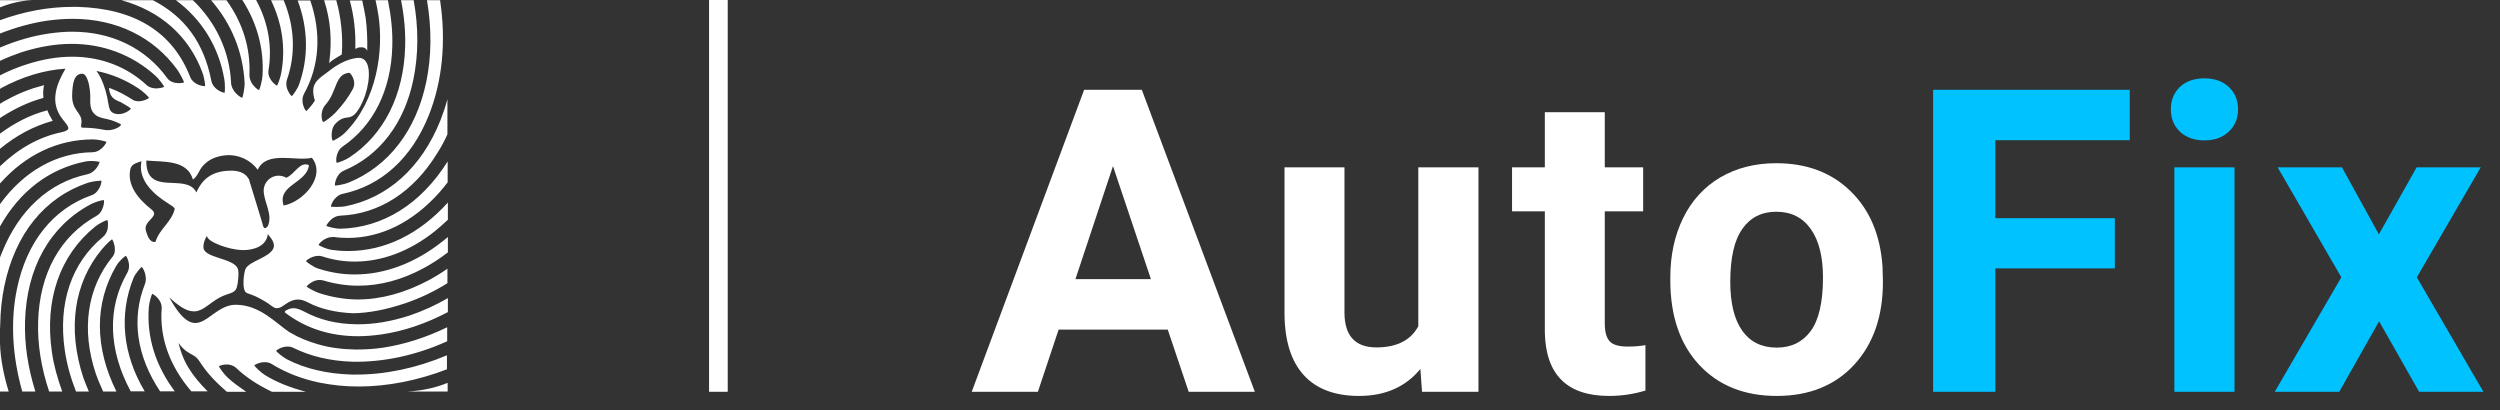 <svg width="134" height="22" viewBox="0 0 134 22" fill="none" xmlns="http://www.w3.org/2000/svg">
<rect x="0" y="0" width="134" height="22" fill="#333333" stroke="none"/>
<path d="M2.795 6.487C1.81 6.758 0.862 7.263 0 7.977V7.164C0.8 6.573 1.65 6.142 2.511 5.921L2.536 5.909L2.548 5.933C2.61 6.106 2.708 6.278 2.807 6.45L2.832 6.487H2.795ZM2.327 5.232V5.207C2.302 4.998 2.314 4.801 2.351 4.616L2.364 4.567L2.314 4.579C1.674 4.739 1.034 4.985 0.406 5.33C0.283 5.392 0.148 5.465 0 5.564V6.327C0.751 5.835 1.527 5.465 2.302 5.256L2.327 5.232ZM19.119 17.381C18.048 17.369 17.137 17.147 16.312 16.704C16.078 16.581 15.893 16.519 15.733 16.519C15.561 16.519 15.438 16.581 15.327 16.642C15.29 16.667 15.265 16.692 15.265 16.716C15.265 16.729 15.265 16.741 15.29 16.765C16.398 17.603 17.703 18.021 19.193 18.021C19.599 18.021 20.03 17.984 20.461 17.923C21.642 17.75 22.837 17.344 24.006 16.729V15.978C23.329 16.372 22.64 16.679 21.95 16.913C20.965 17.233 20.017 17.393 19.119 17.381ZM23.612 6.438C23.748 6.093 23.871 5.724 23.982 5.318V7.201C23.822 7.558 23.637 7.903 23.428 8.223C22.16 10.291 20.325 11.473 18.245 11.559C17.949 11.571 17.74 11.756 17.642 11.879C17.543 11.989 17.494 12.088 17.494 12.113C17.555 12.149 17.986 12.26 18.22 12.26H18.232C20.522 12.211 22.566 10.931 23.994 8.654V9.774C23.846 9.971 23.698 10.143 23.551 10.315C22.135 11.903 20.436 12.753 18.639 12.753C18.405 12.753 18.159 12.74 17.912 12.703C17.888 12.703 17.851 12.703 17.826 12.703C17.42 12.703 17.1 13.048 17.075 13.122C17.124 13.184 17.518 13.356 17.777 13.393C18.048 13.43 18.319 13.454 18.589 13.454H18.663C20.621 13.454 22.467 12.556 24.006 10.857V11.78C23.772 12.002 23.526 12.211 23.305 12.396C21.963 13.467 20.473 14.021 19.02 14.021C18.442 14.021 17.863 13.934 17.297 13.75C17.223 13.725 17.149 13.713 17.075 13.713C16.718 13.713 16.423 13.947 16.398 13.996C16.447 14.057 16.804 14.316 17.038 14.39C17.678 14.599 18.331 14.71 18.959 14.71H19.033C20.633 14.71 22.27 14.094 23.735 12.925C23.834 12.851 23.92 12.777 24.006 12.703V13.528C23.575 13.861 23.132 14.144 22.677 14.39C21.532 15.005 20.362 15.313 19.205 15.313C18.565 15.313 17.937 15.214 17.321 15.03C17.26 15.018 17.198 15.005 17.124 15.005C16.767 15.005 16.46 15.301 16.435 15.362C16.484 15.424 16.89 15.633 17.1 15.707C17.777 15.928 18.454 16.039 19.094 16.052C19.119 16.052 19.143 16.052 19.168 16.052C20.424 16.052 21.716 15.695 22.984 15.018C23.305 14.845 23.649 14.636 23.982 14.402V15.178C23.243 15.645 22.467 16.002 21.704 16.261C20.67 16.605 19.759 16.778 18.922 16.79C18.023 16.753 17.186 16.569 16.509 16.212C16.164 16.027 15.795 15.941 15.278 16.322C15.056 16.482 14.97 16.519 14.81 16.519C14.662 16.519 14.441 16.285 14.194 16.15C13.764 15.904 13.69 15.867 13.234 15.707C12.939 15.596 13.062 14.587 13.173 14.39C13.394 13.996 14.391 13.811 14.638 13.344C14.798 13.036 14.49 12.728 14.354 12.543C14.293 13.171 13.64 13.417 12.988 13.405C12.323 13.393 11.117 12.986 11.092 12.642C10.994 12.79 10.883 13.048 10.907 13.294C10.981 13.836 12.508 13.836 12.742 14.39C12.828 14.574 12.754 15.214 12.693 15.399C12.619 15.633 12.471 15.682 12.163 15.781C10.883 16.199 10.747 17.504 9.073 15.941C10.637 18.784 11.141 16.322 12.656 16.335C13.948 16.347 14.822 17.356 15.524 17.812C15.549 17.824 15.586 17.849 15.623 17.861C16.004 18.095 16.46 18.28 17.038 18.452C17.666 18.637 18.343 18.723 19.057 18.735C19.537 18.735 20.03 18.71 20.522 18.637C21.667 18.464 22.824 18.095 23.969 17.541V18.292C22.283 19.055 20.522 19.424 18.885 19.387C17.715 19.351 16.657 19.104 15.733 18.649C15.635 18.6 15.536 18.575 15.413 18.575C15.105 18.575 14.835 18.747 14.798 18.809C14.835 18.87 15.192 19.166 15.389 19.264C16.373 19.769 17.543 20.04 18.86 20.077C18.922 20.077 18.971 20.077 19.033 20.077C20.621 20.089 22.332 19.732 23.957 19.043V19.794C22.393 20.397 20.756 20.717 19.217 20.717C18.491 20.717 17.789 20.643 17.124 20.508C16.177 20.311 15.315 19.978 14.564 19.511C14.453 19.437 14.318 19.412 14.182 19.412C13.899 19.412 13.665 19.547 13.628 19.584C13.665 19.658 13.998 19.978 14.182 20.089C14.822 20.495 15.573 20.778 16.398 21H14.576C13.837 20.643 13.197 20.237 12.656 19.72C12.495 19.572 12.286 19.535 12.151 19.535C11.929 19.535 11.757 19.609 11.732 19.634C11.757 19.707 12.015 20.064 12.188 20.224C12.483 20.508 12.828 20.741 13.197 21H12.163C11.572 20.495 11.08 19.978 10.698 19.375C10.55 19.141 10.427 19.08 10.267 18.994C10.206 18.957 10.132 18.92 10.058 18.87C9.886 18.76 9.701 18.575 9.566 18.378C9.664 18.772 9.812 19.24 10.107 19.72C10.378 20.163 10.723 20.569 11.129 20.975H10.255C9.098 19.621 8.544 18.107 8.667 16.532C8.679 16.248 8.519 16.039 8.421 15.941C8.298 15.818 8.187 15.756 8.162 15.744C8.113 15.805 7.99 16.248 7.977 16.47C7.854 18.058 8.334 19.597 9.369 20.975H8.581C7.325 19.092 7.03 17.086 7.768 15.227C7.928 14.808 7.657 14.341 7.596 14.304C7.534 14.341 7.239 14.685 7.153 14.907C6.365 16.864 6.574 18.994 7.756 20.975H7.017H7.005C5.811 18.76 5.737 16.519 6.808 14.648C6.968 14.377 6.919 14.107 6.869 13.959C6.82 13.799 6.759 13.713 6.746 13.713C6.697 13.725 6.402 13.959 6.229 14.254C5.06 16.248 5.06 18.612 6.242 20.988H5.528C5.38 20.643 5.244 20.348 5.134 20.027C4.346 17.664 4.666 15.436 6.032 13.762C6.18 13.59 6.168 13.356 6.143 13.196C6.106 12.999 6.032 12.851 6.008 12.826C5.946 12.851 5.651 13.134 5.466 13.356C3.952 15.178 3.607 17.627 4.469 20.249C4.555 20.495 4.654 20.717 4.764 20.988H4.075C3.779 20.237 3.582 19.511 3.472 18.772C3.102 16.248 3.829 14.094 5.515 12.703C5.737 12.519 5.786 12.248 5.786 12.1C5.798 11.94 5.774 11.817 5.749 11.793C5.663 11.805 5.269 12.002 5.097 12.149C3.201 13.688 2.376 16.076 2.782 18.87C2.881 19.584 3.078 20.261 3.336 20.988H2.635C2.204 19.695 2.007 18.464 2.044 17.233C2.117 14.661 3.225 12.654 5.171 11.571C5.417 11.435 5.503 11.177 5.54 11.042C5.589 10.882 5.577 10.758 5.565 10.722C5.441 10.722 5.023 10.857 4.85 10.956C2.671 12.125 1.428 14.353 1.342 17.209C1.305 18.44 1.49 19.683 1.896 20.988H1.194C0.652 19.067 0.554 17.184 0.911 15.473C1.428 12.974 2.844 11.189 4.912 10.463C5.171 10.377 5.306 10.131 5.368 9.995C5.429 9.848 5.441 9.725 5.441 9.688C5.429 9.688 5.417 9.688 5.38 9.688C5.22 9.688 4.9 9.737 4.703 9.798C2.388 10.586 0.813 12.543 0.234 15.325C0.098 15.978 0.025 16.667 0.012 17.393L0 17.664V13.799C0.037 13.713 0.062 13.627 0.098 13.553C1.009 11.263 2.635 9.774 4.678 9.343C4.961 9.281 5.146 9.06 5.22 8.937C5.306 8.801 5.331 8.703 5.343 8.678C5.306 8.666 5.121 8.629 4.887 8.629C4.777 8.629 4.666 8.641 4.592 8.654C2.659 9.035 1.071 10.229 0 12.137V10.943C1.28 9.171 3.041 8.186 4.949 8.161C5.232 8.161 5.441 7.977 5.54 7.866C5.651 7.743 5.7 7.632 5.712 7.607C5.651 7.57 5.257 7.472 4.986 7.472C3.09 7.472 1.367 8.297 0 9.835V8.912C0.997 7.952 2.105 7.336 3.287 7.09C3.509 7.041 3.632 6.979 3.656 6.906C3.693 6.807 3.57 6.659 3.422 6.475L3.373 6.413C2.635 5.502 3.016 4.53 3.509 3.681C2.376 3.754 1.219 4.099 0.074 4.715C0.062 4.727 0.049 4.739 0.025 4.751C0.025 4.751 0.012 4.751 0 4.764V4.038C0.456 3.804 0.911 3.619 1.367 3.471C2.216 3.188 3.053 3.04 3.866 3.04C5.404 3.04 6.796 3.57 7.867 4.567C8.014 4.702 8.224 4.739 8.359 4.739C8.581 4.739 8.765 4.678 8.802 4.653C8.765 4.567 8.495 4.198 8.322 4.05C7.091 2.942 5.54 2.351 3.841 2.351C2.967 2.351 2.056 2.511 1.133 2.807C0.776 2.93 0.394 3.077 0 3.262V2.548C0.874 2.179 1.76 1.92 2.622 1.797C3.053 1.736 3.472 1.699 3.866 1.699C5.995 1.699 7.805 2.585 8.962 4.185C9.135 4.431 9.442 4.456 9.602 4.456C9.75 4.456 9.836 4.431 9.861 4.419C9.861 4.345 9.639 3.939 9.516 3.754C8.236 1.982 6.242 1.009 3.89 1.009C3.447 1.009 2.992 1.046 2.524 1.108C1.699 1.231 0.849 1.465 0 1.797V1.083C1.317 0.603 2.622 0.369 3.878 0.369C3.976 0.369 4.063 0.369 4.161 0.369C7.226 0.455 9.258 1.723 10.193 4.124C10.341 4.505 10.797 4.616 10.957 4.616C10.969 4.616 10.981 4.616 10.994 4.616C11.006 4.542 10.932 4.087 10.846 3.877C10.12 1.933 8.605 0.591 6.512 0.012H8.199C9.91 0.899 10.932 2.302 11.326 4.321C11.412 4.776 11.917 4.973 12.04 4.973C12.065 4.899 12.065 4.419 12.015 4.198C11.708 2.487 10.809 1.034 9.43 0.012H10.341C11.585 1.206 12.311 2.782 12.385 4.431C12.409 4.924 12.902 5.232 12.988 5.244C13.025 5.17 13.123 4.678 13.111 4.431C13.025 2.794 12.409 1.268 11.314 0.012H12.139C13.013 1.219 13.431 2.585 13.37 3.988C13.357 4.296 13.53 4.53 13.64 4.641C13.751 4.764 13.862 4.825 13.887 4.825C13.936 4.764 14.059 4.284 14.071 4.05C14.158 2.647 13.788 1.243 12.988 0H13.727C14.379 1.194 14.601 2.499 14.391 3.767C14.354 4.013 14.465 4.222 14.576 4.358C14.687 4.493 14.81 4.579 14.847 4.591C14.896 4.53 15.044 4.124 15.081 3.877C15.315 2.573 15.13 1.268 14.527 0.012H15.204C15.795 1.428 15.856 2.893 15.389 4.247C15.29 4.518 15.389 4.788 15.463 4.924C15.536 5.059 15.61 5.133 15.635 5.158C15.696 5.121 15.955 4.751 16.029 4.53C16.546 3.09 16.521 1.526 15.955 0.025H16.632C17.235 1.797 17.124 3.521 16.3 5.022C16.164 5.268 16.213 5.539 16.263 5.675C16.312 5.835 16.386 5.933 16.41 5.958C16.472 5.921 16.767 5.589 16.878 5.392C16.62 4.555 16.952 4.308 17.457 3.939C17.531 3.877 17.617 3.828 17.703 3.754C18.491 3.139 19.119 3.102 19.23 3.102H19.242C19.414 3.102 19.55 3.188 19.636 3.336C19.931 3.841 19.71 4.973 19.328 5.675C19.02 6.241 18.823 6.278 18.589 6.302C18.429 6.327 18.257 6.352 17.998 6.61C17.789 6.819 17.777 7.103 17.777 7.263C17.777 7.423 17.814 7.521 17.838 7.546C17.912 7.533 18.294 7.312 18.479 7.127C20.239 5.379 20.559 2.659 20.288 0.849C20.251 0.579 20.19 0.295 20.128 0.012H20.793C20.965 0.862 21.052 1.686 21.027 2.487C20.965 4.825 20.017 6.733 18.368 7.853C18.134 8.013 18.06 8.272 18.035 8.42C18.011 8.58 18.023 8.703 18.048 8.727C18.134 8.727 18.565 8.555 18.737 8.432C20.584 7.213 21.642 5.096 21.716 2.499C21.741 1.711 21.667 0.862 21.495 0.012H22.172C22.443 1.502 22.43 2.917 22.16 4.247C21.68 6.598 20.35 8.346 18.429 9.146C18.171 9.257 18.06 9.491 18.011 9.626C17.949 9.774 17.949 9.909 17.949 9.946C17.949 9.946 17.962 9.946 17.974 9.946C18.109 9.946 18.516 9.86 18.688 9.786C20.83 8.912 22.307 6.992 22.849 4.382C23.132 3.016 23.145 1.539 22.886 0.012H23.588C23.92 2.228 23.711 4.358 22.984 6.179C22.073 8.469 20.436 9.958 18.368 10.389C18.097 10.451 17.925 10.66 17.851 10.783C17.765 10.931 17.728 11.054 17.74 11.079C17.752 11.079 17.851 11.091 18.035 11.091C18.208 11.091 18.38 11.079 18.466 11.066C20.781 10.623 22.603 8.974 23.612 6.438ZM6.488 6.684C6.488 6.635 5.983 6.426 5.761 6.389C5.355 6.302 5.22 6.266 5.047 6.093C4.838 5.884 4.826 5.576 4.838 5.182C4.838 4.751 4.715 3.964 4.407 3.951C3.964 3.951 3.878 4.481 3.866 5.145C3.866 5.933 4.37 6.019 4.37 6.524C4.37 6.672 4.284 6.844 4.432 6.844C4.814 6.844 5.183 6.881 5.565 6.955C6.057 7.066 6.5 6.758 6.488 6.684ZM7.017 5.822C6.98 5.773 6.685 5.589 6.451 5.465C6.414 5.453 6.389 5.441 6.352 5.428C6.119 5.318 5.909 5.219 5.848 4.776V4.715L5.897 4.727C6.315 4.875 6.697 5.084 7.066 5.318C7.165 5.392 7.288 5.428 7.423 5.428C7.707 5.428 7.953 5.281 7.99 5.244C7.953 5.17 7.62 4.862 7.423 4.739C6.734 4.284 5.983 3.964 5.171 3.804C5.355 4.038 5.515 4.382 5.663 4.875C5.737 5.133 5.774 5.342 5.798 5.502C5.86 5.835 5.885 5.995 6.131 6.081C6.192 6.106 6.279 6.118 6.352 6.118C6.697 6.118 6.993 5.884 7.017 5.822ZM9.369 11.189C9.27 11.029 9.122 10.992 8.999 10.894C8.236 10.414 7.374 9.651 7.583 8.641C7.362 8.715 7.103 8.777 7.005 8.998C6.759 9.909 7.423 10.685 8.137 11.239C8.581 11.62 7.67 11.829 7.817 12.359C7.891 12.593 8.014 13.036 8.334 12.962C8.556 12.248 9.196 11.916 9.369 11.189ZM16.718 8.457C15.856 8.666 14.305 8.05 13.813 9.097C13.431 8.58 12.803 8.272 12.114 8.321C11.572 8.37 11.154 8.555 10.834 8.937C10.674 9.134 10.587 9.454 10.341 9.626C10.033 8.555 8.79 8.691 7.842 8.604C7.817 10.562 9.923 9.257 10.501 10.266C10.514 10.291 10.526 10.315 10.526 10.315C10.92 9.404 11.597 9.146 12.434 9.146H12.446C13 9.171 13.21 9.38 13.345 9.614L14.022 11.829C14.096 12.014 14.096 12.42 14.354 12.125C14.638 11.509 14.145 10.832 14.133 10.229V10.217C14.133 9.774 14.49 9.417 14.933 9.417C15.081 9.417 15.229 9.454 15.339 9.528C15.795 9.355 16.066 8.629 16.558 8.851C16.46 9.823 14.835 9.909 15.204 11.017C16.287 10.808 17.494 9.429 16.718 8.457ZM17.986 6.032C18.355 5.638 18.676 5.219 18.91 4.776C19.143 4.333 18.774 3.89 18.712 3.902C17.937 3.976 18.085 4.887 17.457 5.601C17.112 5.995 17.26 6.512 17.321 6.536C17.383 6.561 17.826 6.204 17.986 6.032ZM19.045 2.622L19.094 2.597C19.23 2.523 19.316 2.536 19.39 2.536H19.402C19.5 2.536 19.587 2.585 19.636 2.647L19.685 2.72V2.634C19.697 2.191 19.673 1.477 19.599 0.96C19.55 0.665 19.488 0.345 19.414 0.025H18.75C18.971 0.849 19.07 1.686 19.045 2.573V2.622ZM17.654 3.299L17.642 3.385L17.703 3.324C17.777 3.25 17.962 3.139 18.122 3.04C18.195 3.004 18.257 2.954 18.306 2.93L18.319 2.917V2.905C18.392 1.994 18.282 0.923 18.023 0.012H17.371C17.715 1.071 17.802 2.117 17.654 3.299ZM0.468 20.988C0.234 20.249 0.025 19.289 0 18.403V20.988H0.468ZM0 0.394C0.369 0.246 1.009 0.037 1.711 0.012H0V0.394ZM23.994 20.52C23.514 20.717 22.787 20.939 21.803 20.988H23.994V20.52Z" fill="white"/>
<line x1="38.506" y1="2.18557e-08" x2="38.506" y2="21" stroke="white"/>
<path d="M62.591 17.665H56.743L55.631 21H52.084L58.11 4.812H61.201L67.26 21H63.714L62.591 17.665ZM57.643 14.963H61.69L59.656 8.903L57.643 14.963ZM76.132 19.777C75.339 20.741 74.242 21.222 72.841 21.222C71.552 21.222 70.566 20.852 69.884 20.11C69.209 19.369 68.865 18.284 68.85 16.853V8.97H72.063V16.742C72.063 17.994 72.634 18.621 73.775 18.621C74.865 18.621 75.614 18.243 76.021 17.487V8.97H79.245V21H76.221L76.132 19.777ZM86.016 6.013V8.97H88.073V11.327H86.016V17.331C86.016 17.776 86.101 18.095 86.272 18.287C86.442 18.48 86.768 18.576 87.25 18.576C87.606 18.576 87.921 18.55 88.195 18.498V20.933C87.565 21.126 86.917 21.222 86.249 21.222C83.996 21.222 82.847 20.085 82.803 17.809V11.327H81.046V8.97H82.803V6.013H86.016ZM89.529 14.874C89.529 13.681 89.759 12.617 90.218 11.683C90.678 10.749 91.338 10.026 92.197 9.515C93.065 9.004 94.069 8.748 95.21 8.748C96.834 8.748 98.157 9.244 99.18 10.238C100.21 11.231 100.784 12.58 100.903 14.285L100.925 15.107C100.925 16.953 100.41 18.435 99.38 19.555C98.35 20.666 96.967 21.222 95.233 21.222C93.498 21.222 92.112 20.666 91.075 19.555C90.044 18.443 89.529 16.931 89.529 15.018V14.874ZM92.742 15.107C92.742 16.249 92.957 17.123 93.387 17.731C93.817 18.332 94.432 18.632 95.233 18.632C96.011 18.632 96.619 18.335 97.056 17.742C97.493 17.142 97.712 16.186 97.712 14.874C97.712 13.755 97.493 12.887 97.056 12.272C96.619 11.657 96.004 11.349 95.21 11.349C94.425 11.349 93.817 11.657 93.387 12.272C92.957 12.88 92.742 13.825 92.742 15.107Z" fill="white"/>
<path d="M113.355 14.385H106.951V21H103.615V4.812H114.155V7.514H106.951V11.694H113.355V14.385ZM119.77 21H116.546V8.97H119.77V21ZM116.357 5.857C116.357 5.375 116.516 4.979 116.835 4.667C117.161 4.356 117.602 4.2 118.158 4.2C118.706 4.2 119.144 4.356 119.47 4.667C119.796 4.979 119.959 5.375 119.959 5.857C119.959 6.346 119.792 6.747 119.459 7.058C119.132 7.369 118.699 7.525 118.158 7.525C117.617 7.525 117.179 7.369 116.846 7.058C116.52 6.747 116.357 6.346 116.357 5.857ZM127.508 12.561L129.531 8.97H132.967L129.542 14.863L133.111 21H129.665L127.519 17.22L125.384 21H121.926L125.495 14.863L122.082 8.97H125.529L127.508 12.561Z" fill="#00C2FF"/>
</svg>
